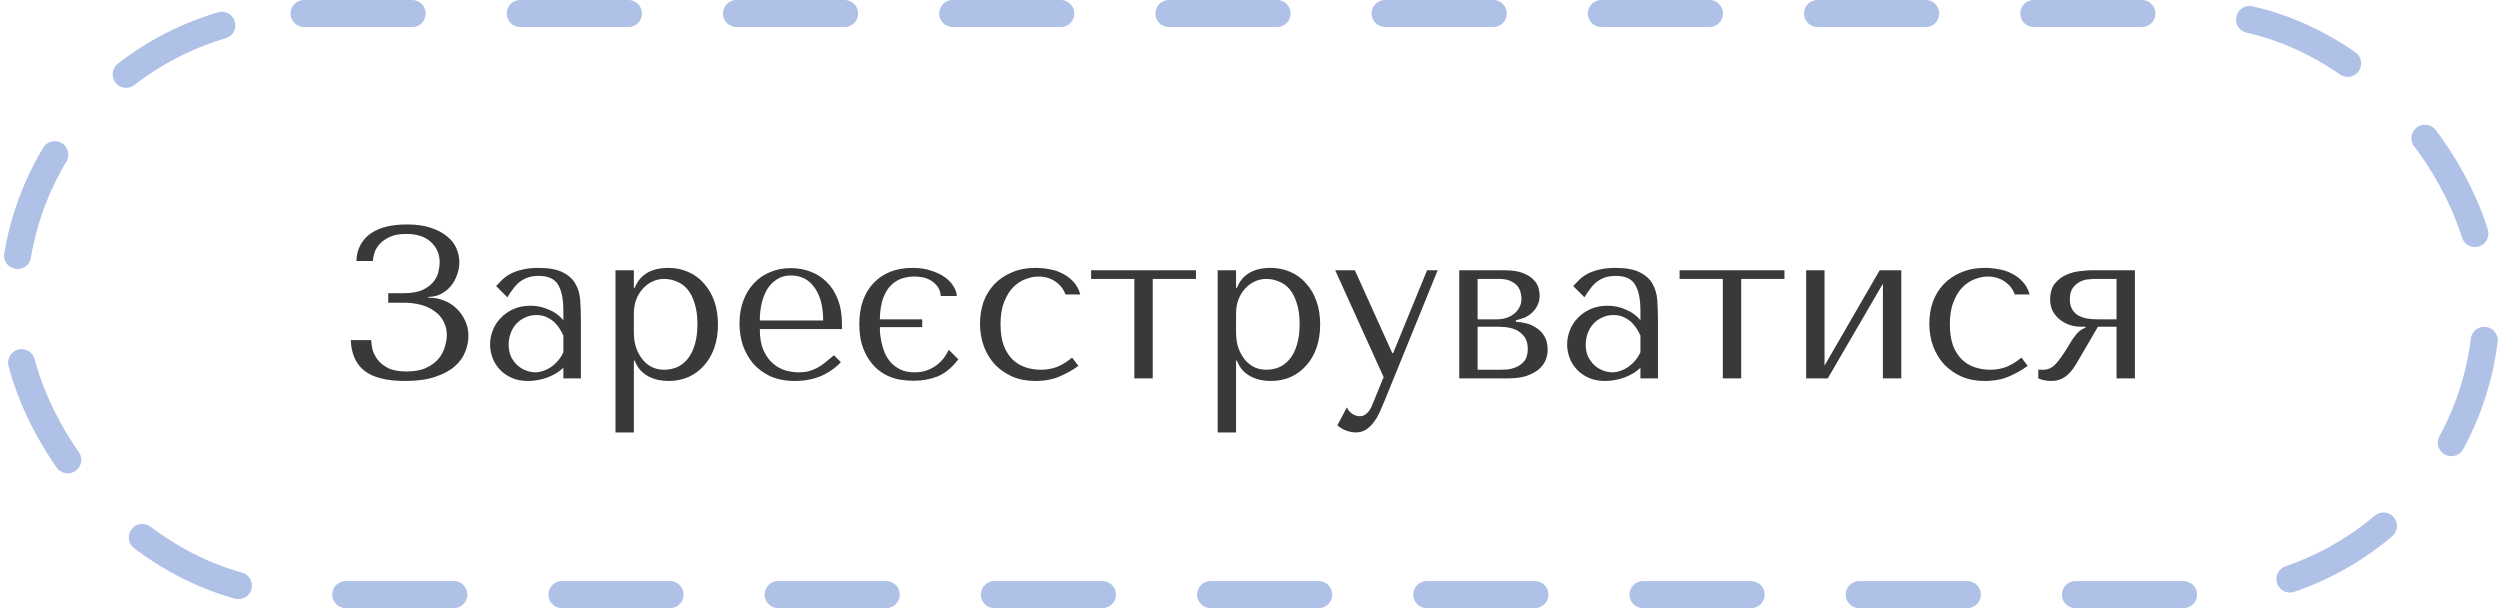 <svg width="185" height="45" viewBox="0 0 185 45" fill="none" xmlns="http://www.w3.org/2000/svg">
<rect x="1" y="1" width="183" height="43" rx="21.5" stroke="#AFC1E7" stroke-width="2" stroke-linecap="round" stroke-dasharray="8 8"/>
<path d="M30.056 17.312C29.576 17.312 29.181 17.381 28.872 17.52C28.563 17.659 28.312 17.829 28.12 18.032C27.939 18.224 27.805 18.437 27.72 18.672C27.645 18.907 27.603 19.12 27.592 19.312H26.376C26.387 18.853 26.488 18.453 26.68 18.112C26.872 17.771 27.128 17.488 27.448 17.264C27.779 17.04 28.168 16.875 28.616 16.768C29.064 16.661 29.56 16.608 30.104 16.608C30.808 16.608 31.405 16.693 31.896 16.864C32.387 17.024 32.787 17.237 33.096 17.504C33.416 17.76 33.645 18.059 33.784 18.4C33.923 18.731 33.992 19.067 33.992 19.408C33.992 19.728 33.933 20.043 33.816 20.352C33.709 20.661 33.555 20.939 33.352 21.184C33.149 21.419 32.904 21.611 32.616 21.76C32.339 21.899 32.035 21.968 31.704 21.968V22.032H31.816C32.168 22.032 32.515 22.101 32.856 22.24C33.197 22.368 33.501 22.56 33.768 22.816C34.035 23.061 34.248 23.36 34.408 23.712C34.579 24.053 34.664 24.437 34.664 24.864C34.664 25.248 34.584 25.637 34.424 26.032C34.275 26.427 34.019 26.784 33.656 27.104C33.293 27.424 32.808 27.685 32.2 27.888C31.603 28.091 30.861 28.192 29.976 28.192C28.621 28.192 27.619 27.941 26.968 27.44C26.328 26.928 25.992 26.171 25.96 25.168H27.464C27.475 25.349 27.507 25.573 27.56 25.84C27.624 26.096 27.747 26.347 27.928 26.592C28.109 26.837 28.371 27.051 28.712 27.232C29.053 27.403 29.512 27.488 30.088 27.488C30.675 27.488 31.16 27.397 31.544 27.216C31.928 27.035 32.232 26.811 32.456 26.544C32.68 26.267 32.835 25.973 32.92 25.664C33.016 25.344 33.064 25.056 33.064 24.8C33.064 24.427 32.984 24.091 32.824 23.792C32.675 23.493 32.456 23.243 32.168 23.04C31.891 22.827 31.555 22.667 31.16 22.56C30.765 22.453 30.328 22.4 29.848 22.4H28.728V21.696H29.848C30.467 21.696 30.952 21.611 31.304 21.44C31.667 21.259 31.939 21.045 32.12 20.8C32.301 20.555 32.413 20.304 32.456 20.048C32.509 19.792 32.536 19.584 32.536 19.424C32.536 18.816 32.323 18.315 31.896 17.92C31.48 17.515 30.867 17.312 30.056 17.312ZM39.849 19.824C40.628 19.824 41.23 19.936 41.657 20.16C42.084 20.373 42.393 20.656 42.585 21.008C42.788 21.36 42.905 21.765 42.937 22.224C42.969 22.683 42.985 23.152 42.985 23.632V28H41.689V27.216C41.38 27.515 40.985 27.755 40.505 27.936C40.025 28.107 39.545 28.192 39.065 28.192C38.606 28.192 38.201 28.112 37.849 27.952C37.497 27.792 37.204 27.584 36.969 27.328C36.734 27.072 36.558 26.784 36.441 26.464C36.324 26.144 36.265 25.819 36.265 25.488C36.265 25.147 36.329 24.805 36.457 24.464C36.585 24.123 36.777 23.819 37.033 23.552C37.289 23.275 37.604 23.051 37.977 22.88C38.35 22.709 38.777 22.624 39.257 22.624C39.737 22.624 40.19 22.72 40.617 22.912C41.054 23.093 41.412 23.355 41.689 23.696V23.008C41.689 22.133 41.556 21.483 41.289 21.056C41.033 20.629 40.558 20.416 39.865 20.416C39.566 20.416 39.305 20.453 39.081 20.528C38.857 20.603 38.654 20.709 38.473 20.848C38.302 20.976 38.142 21.141 37.993 21.344C37.844 21.536 37.694 21.755 37.545 22L36.713 21.168C36.862 21.008 37.017 20.848 37.177 20.688C37.348 20.528 37.55 20.384 37.785 20.256C38.03 20.128 38.318 20.027 38.649 19.952C38.98 19.867 39.38 19.824 39.849 19.824ZM41.689 24.832C41.636 24.704 41.556 24.555 41.449 24.384C41.353 24.213 41.225 24.048 41.065 23.888C40.905 23.728 40.713 23.595 40.489 23.488C40.265 23.371 39.998 23.312 39.689 23.312C39.38 23.312 39.097 23.376 38.841 23.504C38.585 23.621 38.366 23.781 38.185 23.984C38.014 24.176 37.881 24.405 37.785 24.672C37.689 24.939 37.641 25.216 37.641 25.504C37.641 25.845 37.7 26.144 37.817 26.4C37.945 26.645 38.105 26.859 38.297 27.04C38.489 27.211 38.702 27.339 38.937 27.424C39.172 27.509 39.396 27.552 39.609 27.552C39.812 27.552 40.014 27.515 40.217 27.44C40.43 27.365 40.628 27.264 40.809 27.136C41.001 26.997 41.172 26.837 41.321 26.656C41.47 26.475 41.593 26.277 41.689 26.064V24.832ZM45.546 32V20H46.906V21.296H46.97C47.364 20.315 48.196 19.824 49.466 19.824C49.999 19.824 50.49 19.925 50.938 20.128C51.386 20.32 51.77 20.603 52.09 20.976C52.42 21.339 52.676 21.776 52.858 22.288C53.039 22.8 53.13 23.376 53.13 24.016C53.13 24.645 53.039 25.221 52.858 25.744C52.676 26.256 52.42 26.693 52.09 27.056C51.77 27.419 51.386 27.701 50.938 27.904C50.49 28.096 49.999 28.192 49.466 28.192C49.21 28.192 48.954 28.165 48.698 28.112C48.452 28.059 48.218 27.973 47.994 27.856C47.77 27.739 47.567 27.584 47.386 27.392C47.215 27.2 47.076 26.965 46.97 26.688H46.906V32H45.546ZM46.906 23.2V24.592C46.906 25.029 46.964 25.419 47.082 25.76C47.21 26.101 47.375 26.395 47.578 26.64C47.78 26.875 48.015 27.056 48.282 27.184C48.548 27.301 48.831 27.36 49.13 27.36C49.46 27.36 49.775 27.301 50.074 27.184C50.372 27.056 50.634 26.859 50.858 26.592C51.092 26.315 51.274 25.963 51.402 25.536C51.54 25.109 51.61 24.592 51.61 23.984C51.61 23.387 51.54 22.875 51.402 22.448C51.274 22.021 51.098 21.675 50.874 21.408C50.65 21.141 50.383 20.949 50.074 20.832C49.775 20.704 49.46 20.64 49.13 20.64C48.82 20.64 48.527 20.709 48.25 20.848C47.983 20.976 47.748 21.157 47.546 21.392C47.343 21.616 47.183 21.888 47.066 22.208C46.959 22.517 46.906 22.848 46.906 23.2ZM62.306 24.352H56.226C56.226 25.003 56.322 25.536 56.514 25.952C56.706 26.368 56.946 26.693 57.234 26.928C57.522 27.163 57.831 27.328 58.162 27.424C58.503 27.509 58.823 27.552 59.122 27.552C59.389 27.552 59.629 27.525 59.842 27.472C60.066 27.408 60.279 27.323 60.482 27.216C60.684 27.109 60.882 26.976 61.074 26.816C61.276 26.656 61.49 26.48 61.714 26.288L62.226 26.8C61.799 27.248 61.298 27.595 60.722 27.84C60.146 28.075 59.517 28.192 58.834 28.192C58.13 28.192 57.517 28.075 56.994 27.84C56.482 27.595 56.055 27.275 55.714 26.88C55.383 26.475 55.133 26.021 54.962 25.52C54.802 25.008 54.722 24.485 54.722 23.952C54.722 23.312 54.818 22.741 55.01 22.24C55.202 21.728 55.468 21.296 55.81 20.944C56.151 20.581 56.551 20.309 57.01 20.128C57.468 19.936 57.97 19.84 58.514 19.84C59.026 19.84 59.511 19.925 59.97 20.096C60.428 20.267 60.828 20.523 61.17 20.864C61.522 21.205 61.799 21.637 62.002 22.16C62.205 22.683 62.306 23.301 62.306 24.016V24.352ZM56.226 23.712H60.914C60.914 22.677 60.7 21.867 60.274 21.28C59.858 20.683 59.271 20.384 58.514 20.384C58.119 20.384 57.778 20.48 57.49 20.672C57.202 20.853 56.962 21.099 56.77 21.408C56.589 21.717 56.45 22.075 56.354 22.48C56.269 22.875 56.226 23.285 56.226 23.712ZM67.637 20.464C67.371 20.464 67.088 20.507 66.789 20.592C66.501 20.677 66.229 20.837 65.973 21.072C65.728 21.296 65.525 21.616 65.365 22.032C65.205 22.448 65.12 22.981 65.109 23.632H68.245V24.208H65.109C65.109 24.315 65.115 24.469 65.125 24.672C65.147 24.875 65.184 25.104 65.237 25.36C65.291 25.605 65.371 25.861 65.477 26.128C65.595 26.384 65.744 26.619 65.925 26.832C66.117 27.035 66.352 27.205 66.629 27.344C66.917 27.483 67.264 27.552 67.669 27.552C68.032 27.552 68.352 27.499 68.629 27.392C68.907 27.285 69.147 27.152 69.349 26.992C69.563 26.821 69.739 26.64 69.877 26.448C70.016 26.245 70.128 26.059 70.213 25.888L70.917 26.592C70.437 27.211 69.925 27.632 69.381 27.856C68.837 28.069 68.245 28.176 67.605 28.176C67.275 28.176 66.944 28.149 66.613 28.096C66.283 28.043 65.963 27.941 65.653 27.792C65.408 27.675 65.163 27.515 64.917 27.312C64.683 27.109 64.464 26.853 64.261 26.544C64.059 26.224 63.893 25.856 63.765 25.44C63.648 25.013 63.589 24.523 63.589 23.968C63.589 23.328 63.68 22.752 63.861 22.24C64.043 21.728 64.304 21.296 64.645 20.944C64.987 20.581 65.397 20.304 65.877 20.112C66.368 19.92 66.917 19.824 67.525 19.824C68.048 19.824 68.512 19.893 68.917 20.032C69.323 20.16 69.664 20.325 69.941 20.528C70.219 20.731 70.427 20.955 70.565 21.2C70.715 21.445 70.795 21.68 70.805 21.904H69.621C69.589 21.595 69.499 21.349 69.349 21.168C69.2 20.976 69.024 20.827 68.821 20.72C68.629 20.613 68.427 20.544 68.213 20.512C68 20.48 67.808 20.464 67.637 20.464ZM77.015 27.36C77.452 27.36 77.852 27.291 78.215 27.152C78.588 27.003 78.961 26.773 79.335 26.464L79.799 27.072C79.436 27.349 78.988 27.605 78.455 27.84C77.932 28.075 77.319 28.192 76.615 28.192C75.985 28.192 75.42 28.085 74.919 27.872C74.417 27.648 73.985 27.349 73.623 26.976C73.271 26.592 72.999 26.144 72.807 25.632C72.615 25.109 72.519 24.549 72.519 23.952C72.519 23.387 72.604 22.853 72.775 22.352C72.956 21.851 73.223 21.413 73.575 21.04C73.927 20.667 74.359 20.373 74.871 20.16C75.383 19.936 75.975 19.824 76.647 19.824C76.967 19.824 77.297 19.856 77.639 19.92C77.991 19.973 78.316 20.08 78.615 20.24C78.924 20.389 79.196 20.592 79.431 20.848C79.665 21.093 79.836 21.408 79.943 21.792H78.839C78.721 21.419 78.481 21.104 78.119 20.848C77.756 20.592 77.329 20.464 76.839 20.464C76.54 20.464 76.225 20.528 75.895 20.656C75.564 20.773 75.26 20.971 74.983 21.248C74.716 21.515 74.492 21.877 74.311 22.336C74.129 22.784 74.039 23.333 74.039 23.984C74.039 24.613 74.119 25.147 74.279 25.584C74.449 26.011 74.673 26.357 74.951 26.624C75.228 26.88 75.543 27.067 75.895 27.184C76.257 27.301 76.631 27.36 77.015 27.36ZM83.942 28V20.64H80.742V20H88.502V20.64H85.302V28H83.942ZM90.108 32V20H91.468V21.296H91.532C91.927 20.315 92.759 19.824 94.028 19.824C94.561 19.824 95.052 19.925 95.5 20.128C95.948 20.32 96.332 20.603 96.652 20.976C96.983 21.339 97.239 21.776 97.42 22.288C97.602 22.8 97.692 23.376 97.692 24.016C97.692 24.645 97.602 25.221 97.42 25.744C97.239 26.256 96.983 26.693 96.652 27.056C96.332 27.419 95.948 27.701 95.5 27.904C95.052 28.096 94.561 28.192 94.028 28.192C93.772 28.192 93.516 28.165 93.26 28.112C93.015 28.059 92.78 27.973 92.556 27.856C92.332 27.739 92.129 27.584 91.948 27.392C91.778 27.2 91.639 26.965 91.532 26.688H91.468V32H90.108ZM91.468 23.2V24.592C91.468 25.029 91.527 25.419 91.644 25.76C91.772 26.101 91.938 26.395 92.14 26.64C92.343 26.875 92.578 27.056 92.844 27.184C93.111 27.301 93.394 27.36 93.692 27.36C94.023 27.36 94.338 27.301 94.636 27.184C94.935 27.056 95.196 26.859 95.42 26.592C95.655 26.315 95.836 25.963 95.964 25.536C96.103 25.109 96.172 24.592 96.172 23.984C96.172 23.387 96.103 22.875 95.964 22.448C95.836 22.021 95.66 21.675 95.436 21.408C95.212 21.141 94.945 20.949 94.636 20.832C94.338 20.704 94.023 20.64 93.692 20.64C93.383 20.64 93.09 20.709 92.812 20.848C92.546 20.976 92.311 21.157 92.108 21.392C91.906 21.616 91.746 21.888 91.628 22.208C91.522 22.517 91.468 22.848 91.468 23.2ZM103.028 26.128H103.092L105.604 20H106.388L102.516 29.52C102.399 29.808 102.276 30.096 102.148 30.384C102.02 30.683 101.871 30.949 101.7 31.184C101.53 31.429 101.332 31.627 101.108 31.776C100.884 31.925 100.623 32 100.324 32C100.111 32 99.882 31.957 99.636 31.872C99.391 31.787 99.167 31.653 98.964 31.472L99.668 30.144C99.764 30.357 99.898 30.517 100.068 30.624C100.25 30.741 100.436 30.8 100.628 30.8C100.831 30.8 101.007 30.725 101.156 30.576C101.316 30.427 101.444 30.229 101.54 29.984L102.388 27.904L98.804 20H100.26L103.028 26.128ZM107.983 20H111.327C111.903 20 112.362 20.069 112.703 20.208C113.055 20.347 113.322 20.517 113.503 20.72C113.684 20.912 113.802 21.115 113.855 21.328C113.908 21.541 113.935 21.723 113.935 21.872C113.935 22.139 113.882 22.379 113.775 22.592C113.679 22.795 113.546 22.976 113.375 23.136C113.215 23.285 113.028 23.408 112.815 23.504C112.602 23.589 112.388 23.653 112.175 23.696V23.808C112.399 23.819 112.644 23.856 112.911 23.92C113.188 23.984 113.444 24.096 113.679 24.256C113.924 24.405 114.127 24.613 114.287 24.88C114.447 25.147 114.527 25.483 114.527 25.888C114.527 26.155 114.474 26.416 114.367 26.672C114.26 26.917 114.09 27.141 113.855 27.344C113.62 27.536 113.316 27.696 112.943 27.824C112.57 27.941 112.122 28 111.599 28H107.983V20ZM109.343 27.36H111.007C111.114 27.36 111.279 27.355 111.503 27.344C111.738 27.323 111.967 27.264 112.191 27.168C112.426 27.072 112.628 26.923 112.799 26.72C112.97 26.507 113.055 26.208 113.055 25.824C113.055 25.429 112.964 25.12 112.783 24.896C112.612 24.672 112.404 24.507 112.159 24.4C111.914 24.293 111.658 24.229 111.391 24.208C111.135 24.187 110.922 24.176 110.751 24.176H109.343V27.36ZM109.343 23.632H110.735C110.98 23.632 111.215 23.6 111.439 23.536C111.663 23.461 111.86 23.36 112.031 23.232C112.202 23.093 112.335 22.933 112.431 22.752C112.538 22.56 112.591 22.341 112.591 22.096C112.591 21.968 112.57 21.824 112.527 21.664C112.495 21.493 112.42 21.333 112.303 21.184C112.186 21.035 112.015 20.907 111.791 20.8C111.578 20.693 111.29 20.64 110.927 20.64H109.343V23.632ZM119.552 19.824C120.331 19.824 120.933 19.936 121.36 20.16C121.787 20.373 122.096 20.656 122.288 21.008C122.491 21.36 122.608 21.765 122.64 22.224C122.672 22.683 122.688 23.152 122.688 23.632V28H121.392V27.216C121.083 27.515 120.688 27.755 120.208 27.936C119.728 28.107 119.248 28.192 118.768 28.192C118.309 28.192 117.904 28.112 117.552 27.952C117.2 27.792 116.907 27.584 116.672 27.328C116.437 27.072 116.261 26.784 116.144 26.464C116.027 26.144 115.968 25.819 115.968 25.488C115.968 25.147 116.032 24.805 116.16 24.464C116.288 24.123 116.48 23.819 116.736 23.552C116.992 23.275 117.307 23.051 117.68 22.88C118.053 22.709 118.48 22.624 118.96 22.624C119.44 22.624 119.893 22.72 120.32 22.912C120.757 23.093 121.115 23.355 121.392 23.696V23.008C121.392 22.133 121.259 21.483 120.992 21.056C120.736 20.629 120.261 20.416 119.568 20.416C119.269 20.416 119.008 20.453 118.784 20.528C118.56 20.603 118.357 20.709 118.176 20.848C118.005 20.976 117.845 21.141 117.696 21.344C117.547 21.536 117.397 21.755 117.248 22L116.416 21.168C116.565 21.008 116.72 20.848 116.88 20.688C117.051 20.528 117.253 20.384 117.488 20.256C117.733 20.128 118.021 20.027 118.352 19.952C118.683 19.867 119.083 19.824 119.552 19.824ZM121.392 24.832C121.339 24.704 121.259 24.555 121.152 24.384C121.056 24.213 120.928 24.048 120.768 23.888C120.608 23.728 120.416 23.595 120.192 23.488C119.968 23.371 119.701 23.312 119.392 23.312C119.083 23.312 118.8 23.376 118.544 23.504C118.288 23.621 118.069 23.781 117.888 23.984C117.717 24.176 117.584 24.405 117.488 24.672C117.392 24.939 117.344 25.216 117.344 25.504C117.344 25.845 117.403 26.144 117.52 26.4C117.648 26.645 117.808 26.859 118 27.04C118.192 27.211 118.405 27.339 118.64 27.424C118.875 27.509 119.099 27.552 119.312 27.552C119.515 27.552 119.717 27.515 119.92 27.44C120.133 27.365 120.331 27.264 120.512 27.136C120.704 26.997 120.875 26.837 121.024 26.656C121.173 26.475 121.296 26.277 121.392 26.064V24.832ZM127.489 28V20.64H124.289V20H132.049V20.64H128.849V28H127.489ZM135.015 27.056L139.095 20H140.695V28H139.335V20.992L135.255 28H133.655V20H135.015V27.056ZM147.265 27.36C147.702 27.36 148.102 27.291 148.465 27.152C148.838 27.003 149.211 26.773 149.585 26.464L150.049 27.072C149.686 27.349 149.238 27.605 148.705 27.84C148.182 28.075 147.569 28.192 146.865 28.192C146.235 28.192 145.67 28.085 145.169 27.872C144.667 27.648 144.235 27.349 143.873 26.976C143.521 26.592 143.249 26.144 143.057 25.632C142.865 25.109 142.769 24.549 142.769 23.952C142.769 23.387 142.854 22.853 143.025 22.352C143.206 21.851 143.473 21.413 143.825 21.04C144.177 20.667 144.609 20.373 145.121 20.16C145.633 19.936 146.225 19.824 146.897 19.824C147.217 19.824 147.547 19.856 147.889 19.92C148.241 19.973 148.566 20.08 148.865 20.24C149.174 20.389 149.446 20.592 149.681 20.848C149.915 21.093 150.086 21.408 150.193 21.792H149.089C148.971 21.419 148.731 21.104 148.369 20.848C148.006 20.592 147.579 20.464 147.089 20.464C146.79 20.464 146.475 20.528 146.145 20.656C145.814 20.773 145.51 20.971 145.233 21.248C144.966 21.515 144.742 21.877 144.561 22.336C144.379 22.784 144.289 23.333 144.289 23.984C144.289 24.613 144.369 25.147 144.529 25.584C144.699 26.011 144.923 26.357 145.201 26.624C145.478 26.88 145.793 27.067 146.145 27.184C146.507 27.301 146.881 27.36 147.265 27.36ZM157.984 20V28H156.624V24.176H155.248L153.632 26.944C153.387 27.36 153.115 27.675 152.816 27.888C152.528 28.091 152.187 28.192 151.792 28.192C151.44 28.192 151.12 28.128 150.832 28V27.36H151.216C151.547 27.36 151.84 27.227 152.096 26.96C152.352 26.693 152.656 26.272 153.008 25.696C153.115 25.525 153.211 25.365 153.296 25.216C153.392 25.067 153.488 24.933 153.584 24.816C153.68 24.688 153.787 24.576 153.904 24.48C154.021 24.384 154.165 24.304 154.336 24.24V24.176H153.968C153.648 24.176 153.349 24.123 153.072 24.016C152.795 23.909 152.555 23.765 152.352 23.584C152.149 23.403 151.989 23.195 151.872 22.96C151.765 22.715 151.712 22.453 151.712 22.176C151.712 21.664 151.829 21.264 152.064 20.976C152.299 20.688 152.581 20.475 152.912 20.336C153.243 20.187 153.579 20.096 153.92 20.064C154.272 20.021 154.56 20 154.784 20H157.984ZM156.624 20.64H154.96C154.885 20.64 154.747 20.651 154.544 20.672C154.352 20.683 154.155 20.736 153.952 20.832C153.749 20.928 153.568 21.077 153.408 21.28C153.248 21.483 153.168 21.771 153.168 22.144C153.168 22.432 153.221 22.672 153.328 22.864C153.435 23.056 153.579 23.211 153.76 23.328C153.952 23.435 154.176 23.515 154.432 23.568C154.699 23.611 154.992 23.632 155.312 23.632H156.624V20.64Z" fill="#393939"/>
</svg>
